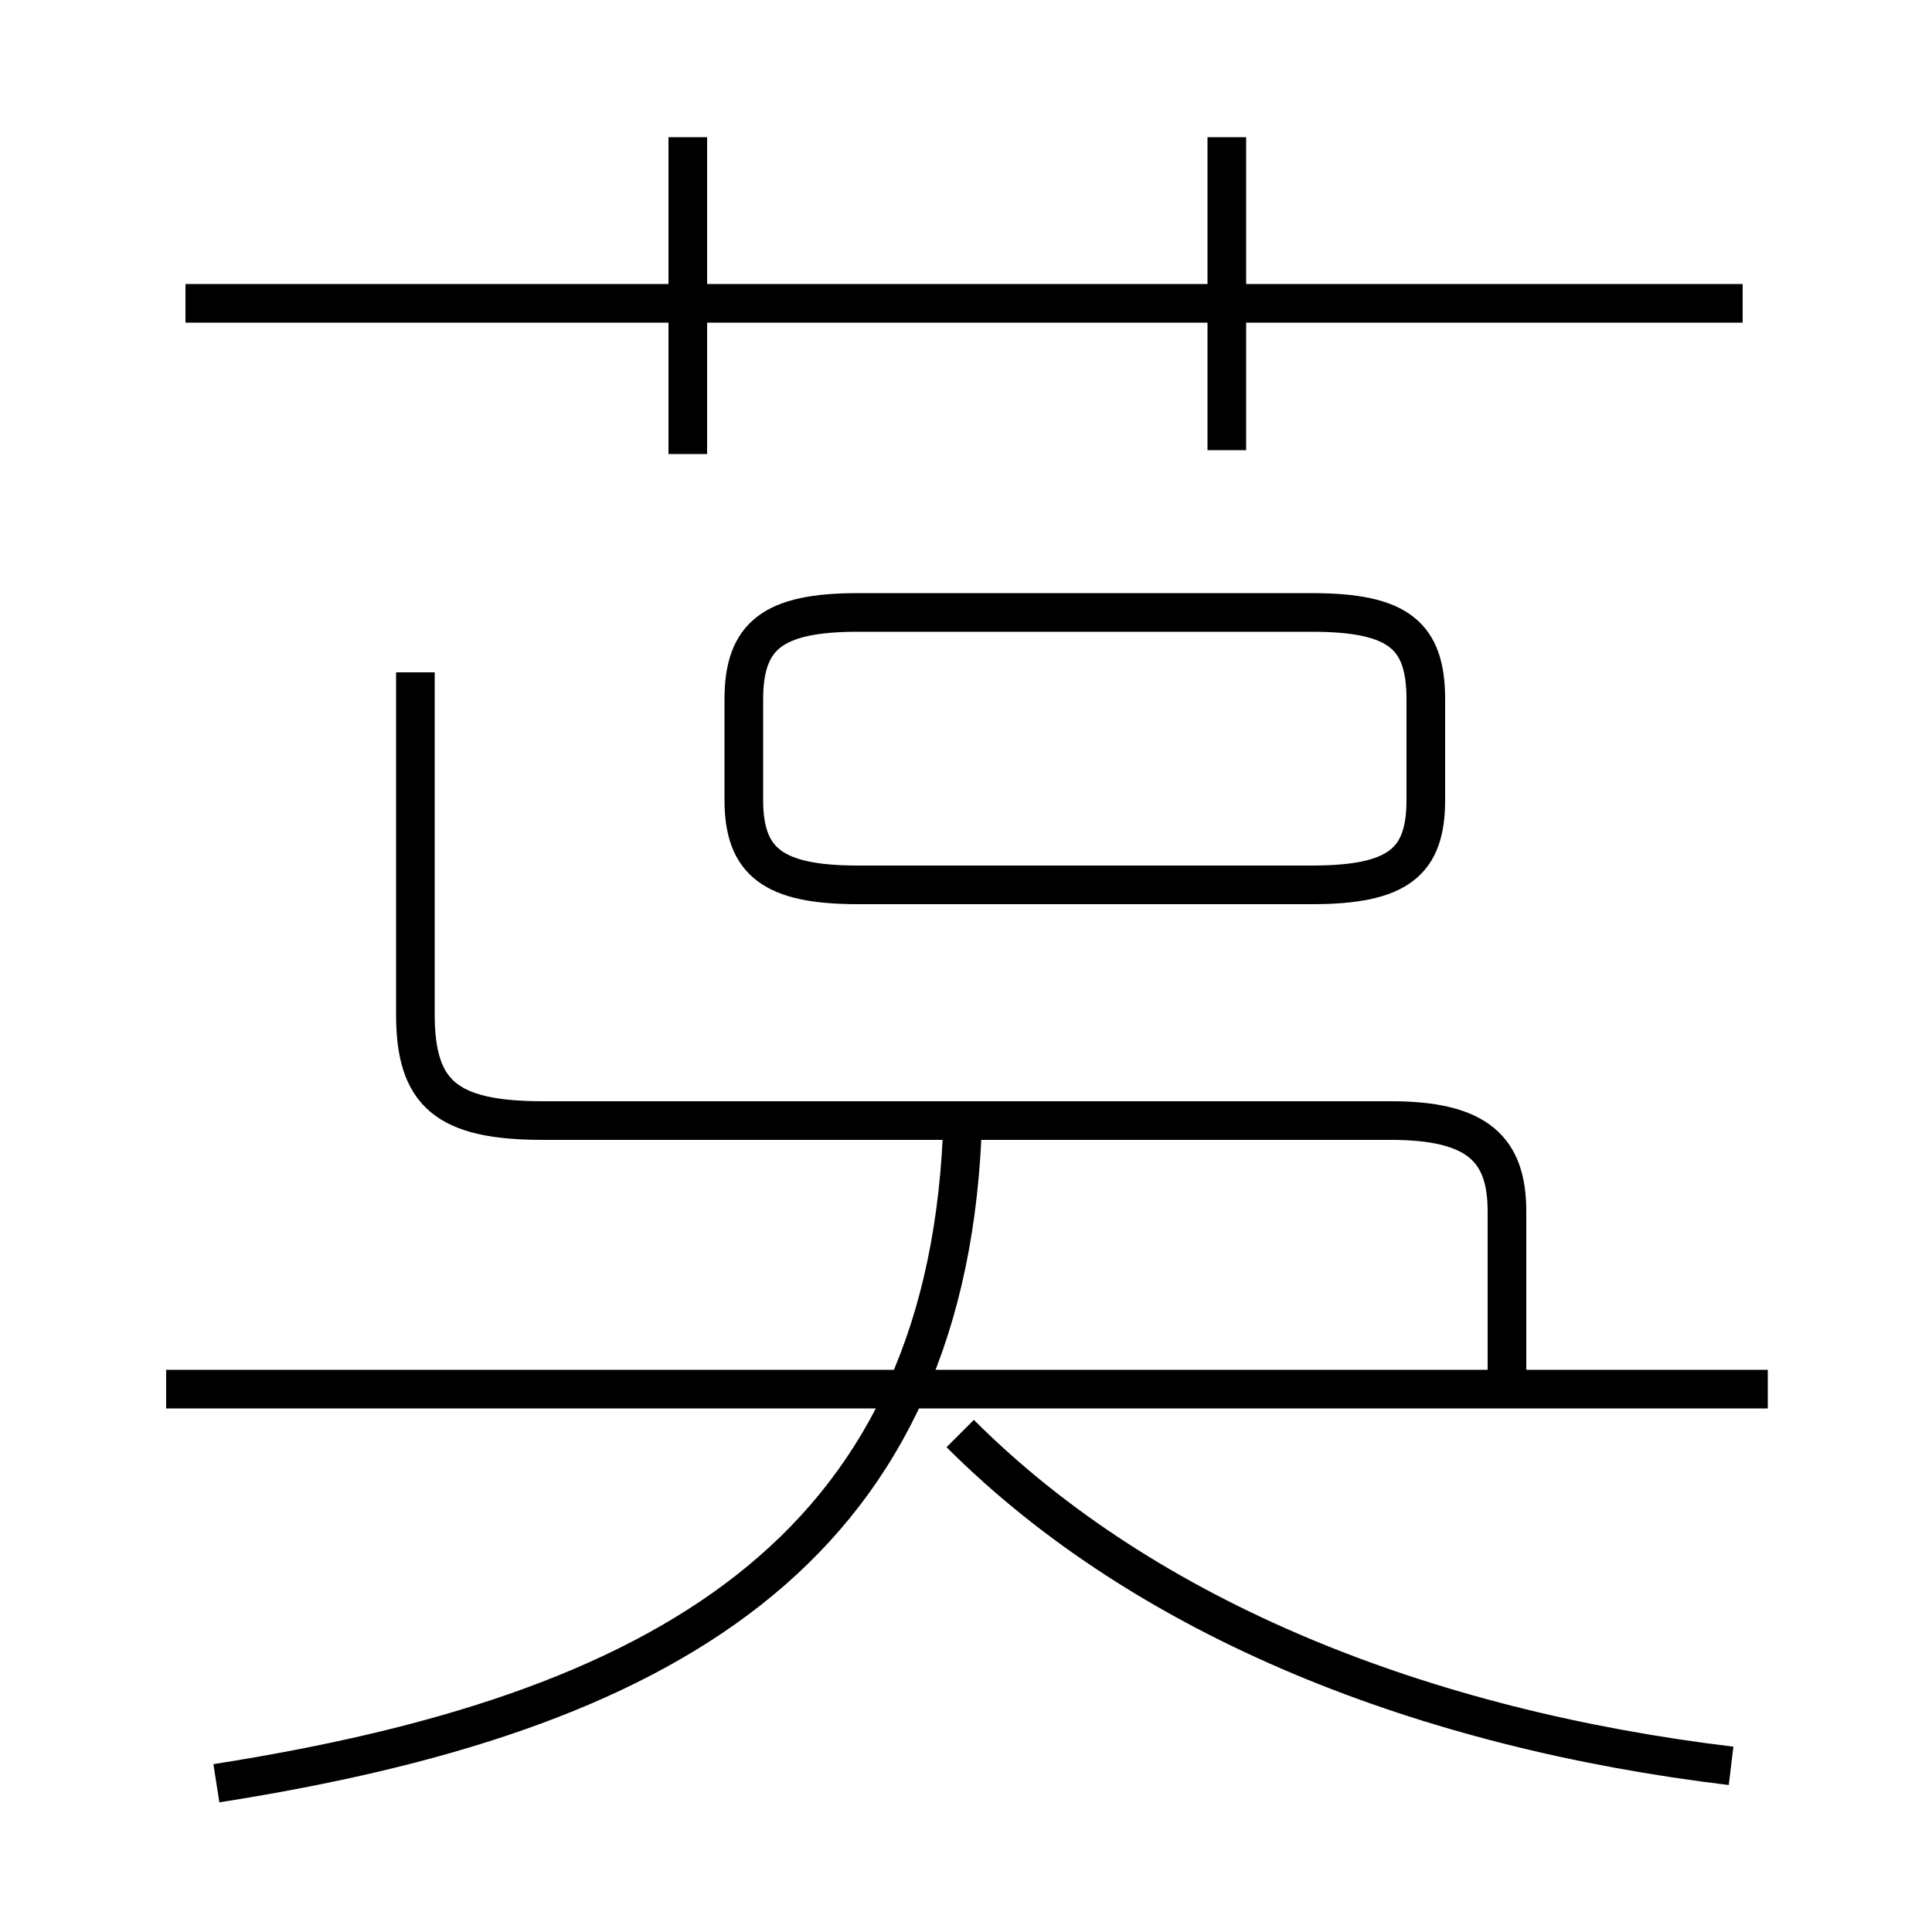 <?xml version='1.0' encoding='utf8'?>
<svg viewBox="0.0 -6.0 50.0 50.0" version="1.1" xmlns="http://www.w3.org/2000/svg">
<rect x="0.0" y="-6.0" width="50.0" height="50.0" fill="#808080" stroke="none"/>
<rect x="-1000" y="-1000" width="2000" height="2000" stroke="white" fill="white"/>
<g style="fill:white;stroke:#000000;  stroke-width:1">
<path d="M 39.0 -8.4 L 39.0 -12.65 C 39.0 -14.25 38.25 -15.0 36.0 -15.0 L 14.05 -15.0 C 11.55 -15.0 10.75 -15.7 10.75 -17.75 L 10.75 -26.6 M 5.6 2.15 C 17.1 0.35 24.4 -3.8 24.9 -14.6 M 45.75 -8.05 L 4.3 -8.05 M 44.8 1.7 C 36.9 0.75 29.7 -2.05 24.85 -6.9 M 22.2 -21.1 L 33.95 -21.1 C 36.2 -21.1 36.9 -21.7 36.9 -23.3 L 36.9 -25.9 C 36.9 -27.55 36.2 -28.15 33.95 -28.15 L 22.2 -28.15 C 20.0 -28.15 19.25 -27.55 19.25 -25.9 L 19.25 -23.3 C 19.25 -21.7 20.0 -21.1 22.2 -21.1 Z M 17.8 -32.25 L 17.8 -40.45 M 45.1 -36.15 L 4.8 -36.15 M 31.75 -32.35 L 31.75 -40.45" transform="translate(0.0 38.0)" />
</g>
</svg>